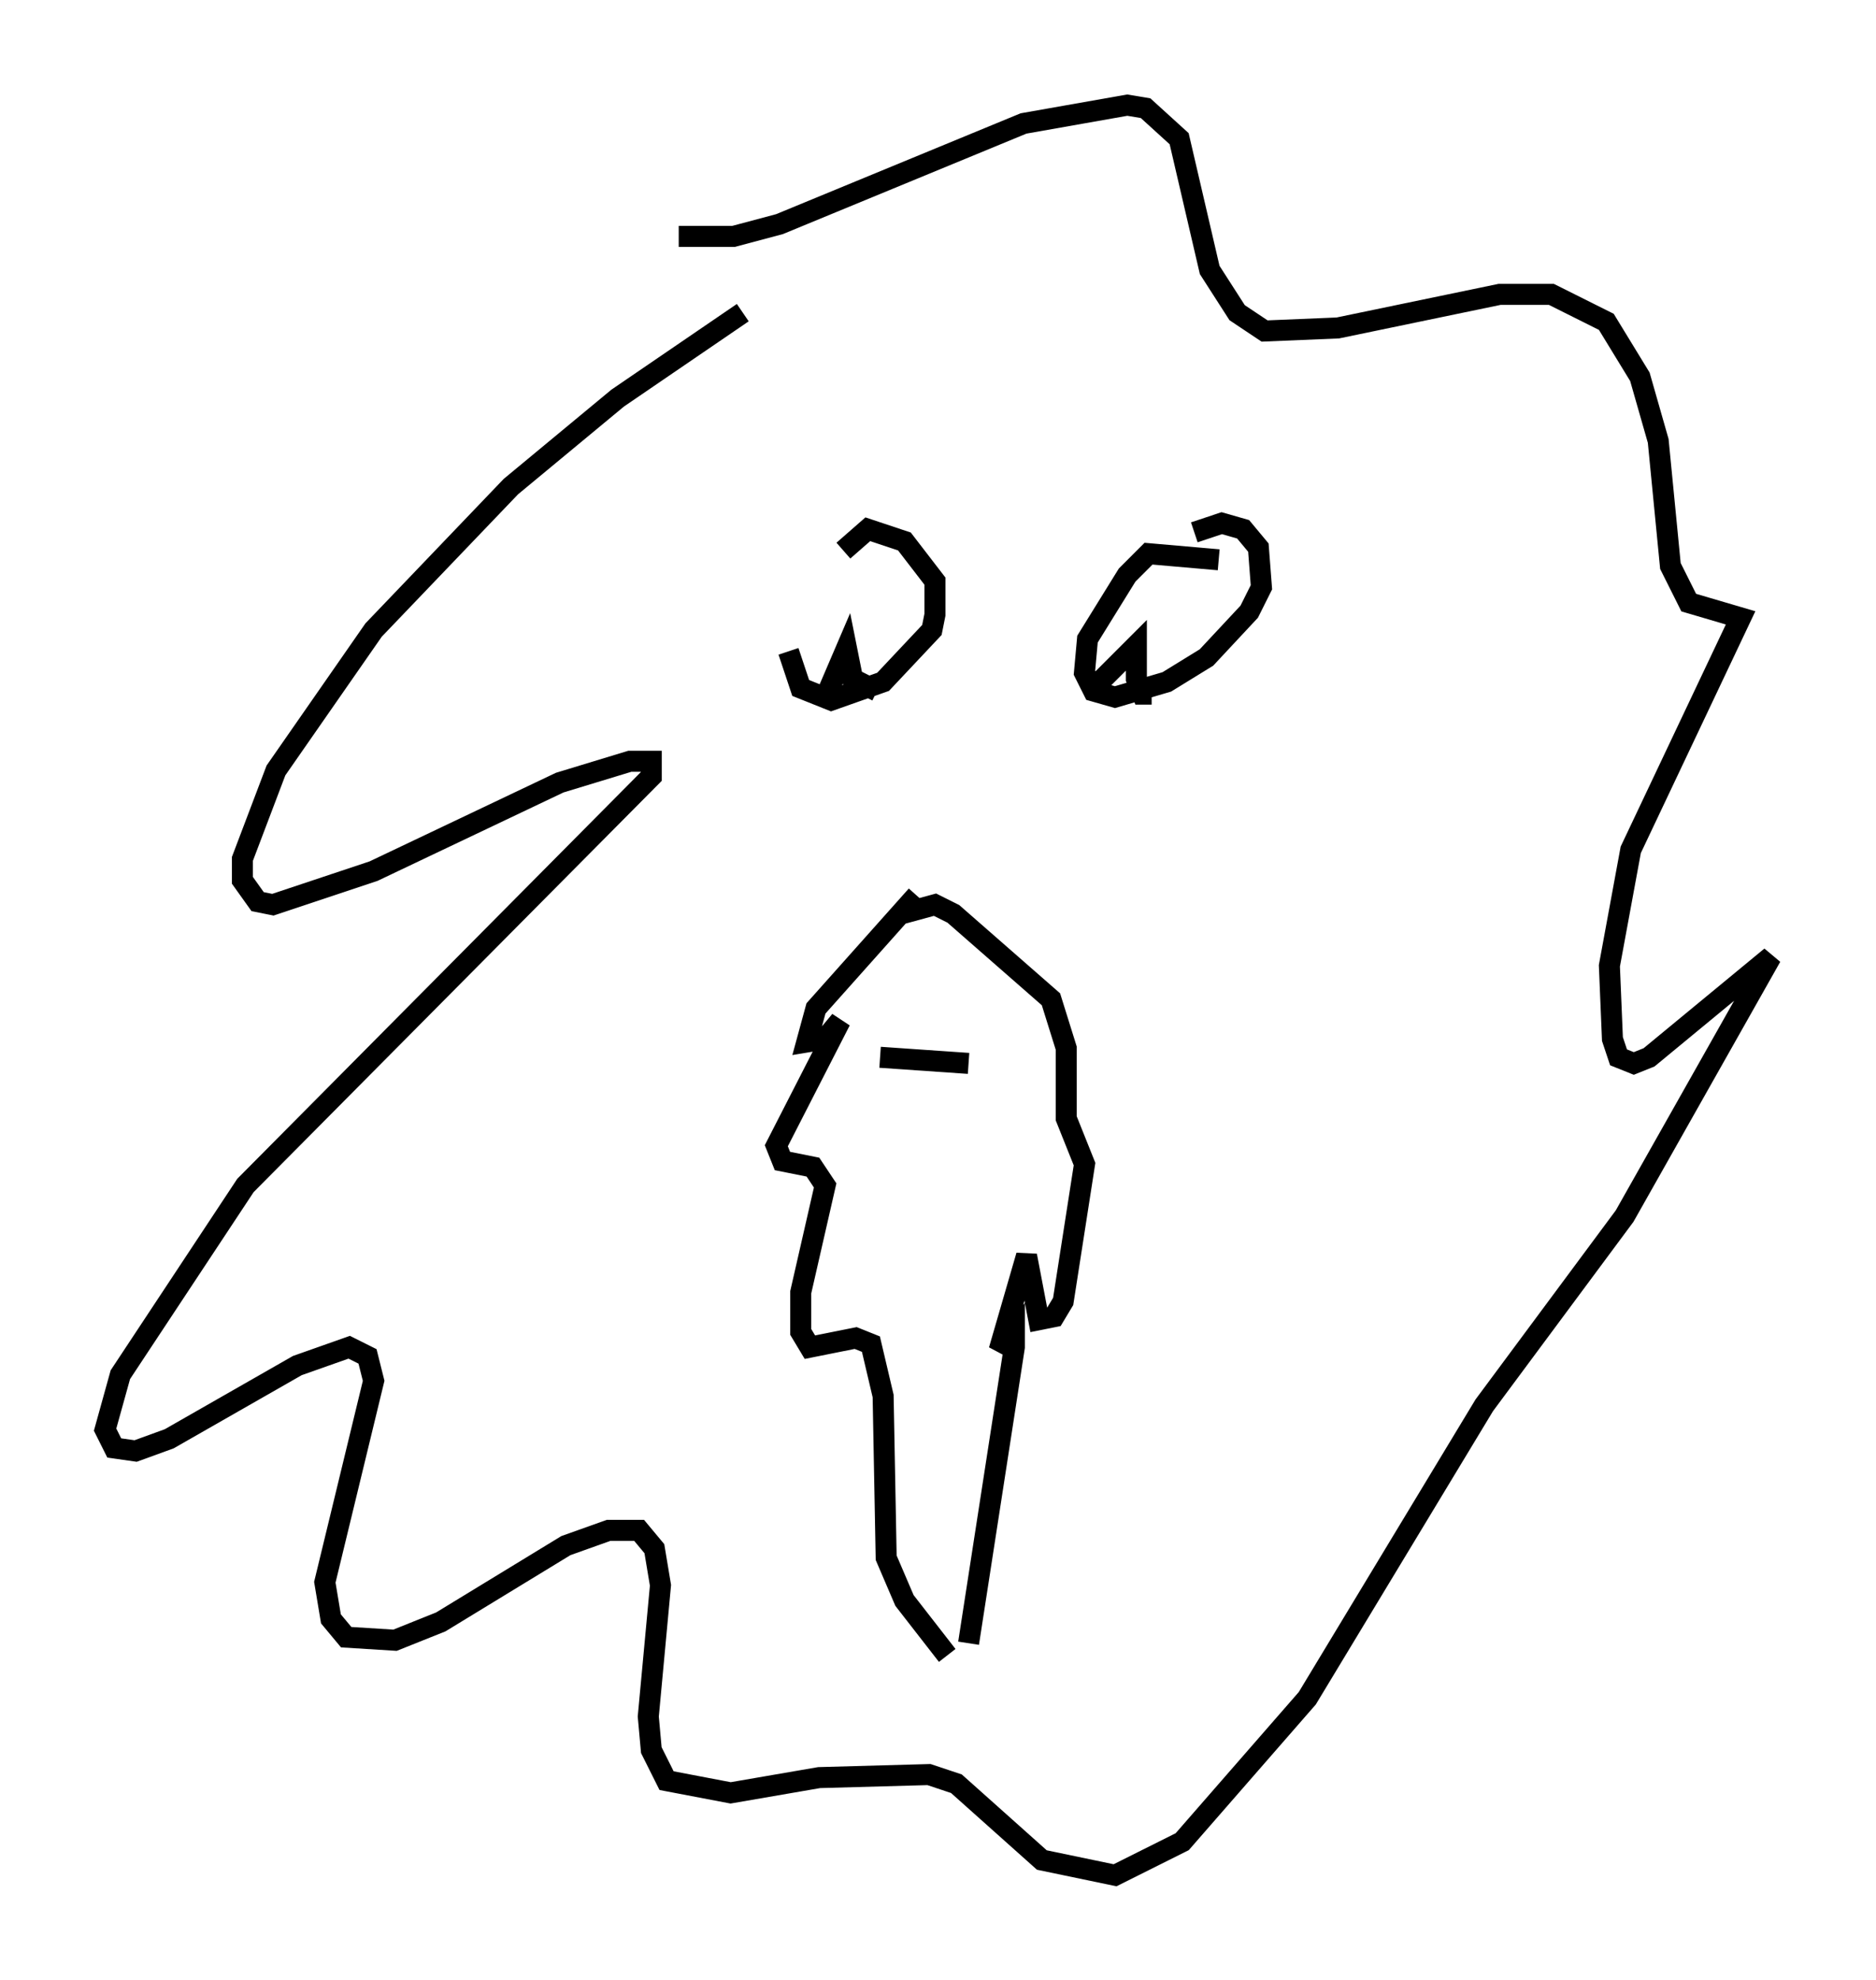 <?xml version="1.0" encoding="utf-8" ?>
<svg baseProfile="full" height="94.246" version="1.1" width="89.307" xmlns="http://www.w3.org/2000/svg" xmlns:ev="http://www.w3.org/2001/xml-events" xmlns:xlink="http://www.w3.org/1999/xlink"><defs /><rect fill="white" height="94.246" width="89.307" x="0" y="0" /><path d="M40.877, 26.207 m-3.341, 4.793 l0.581, 1.743 1.453, 0.581 l2.469, -0.872 2.324, -2.469 l0.145, -0.726 0.0, -1.598 l-1.453, -1.888 -1.743, -0.581 l-1.162, 1.017 m17.866, 0.436 l-3.341, -0.291 -1.017, 1.017 l-1.888, 3.05 -0.145, 1.598 l0.436, 0.872 1.017, 0.291 l2.469, -0.726 1.888, -1.162 l2.034, -2.179 0.581, -1.162 l-0.145, -1.888 -0.726, -0.872 l-1.017, -0.291 -1.307, 0.436 m-13.218, 17.285 l-4.793, 5.374 -0.436, 1.598 l0.872, -0.145 0.726, -0.872 l-3.05, 5.955 0.291, 0.726 l1.453, 0.291 0.581, 0.872 l-1.162, 5.084 0.0, 1.888 l0.436, 0.726 2.179, -0.436 l0.726, 0.291 0.581, 2.469 l0.145, 7.698 0.872, 2.034 l2.034, 2.615 m1.017, -0.581 l2.179, -14.089 0.0, -0.726 l-0.726, 0.872 1.307, -4.503 l0.581, 3.05 0.726, -0.145 l0.436, -0.726 1.017, -6.536 l-0.872, -2.179 0.0, -3.341 l-0.726, -2.324 -4.648, -4.067 l-0.872, -0.436 -1.598, 0.436 m-1.017, 6.827 l4.212, 0.291 m-6.682, -17.721 l0.872, -2.034 0.291, 1.453 l1.162, 0.581 m10.022, 0.145 l2.324, -2.324 0.0, 1.598 l0.291, 0.726 0.436, 0.0 m-19.464, -18.156 l-5.955, 4.067 -5.084, 4.212 l-6.536, 6.827 -4.648, 6.682 l-1.598, 4.212 0.0, 1.017 l0.726, 1.017 0.726, 0.145 l4.793, -1.598 8.86, -4.212 l3.341, -1.017 1.017, 0.0 l0.0, 0.726 -19.318, 19.464 l-5.955, 9.006 -0.726, 2.615 l0.436, 0.872 1.017, 0.145 l1.598, -0.581 6.101, -3.486 l2.469, -0.872 0.872, 0.436 l0.291, 1.162 -2.324, 9.587 l0.291, 1.743 0.726, 0.872 l2.324, 0.145 2.179, -0.872 l5.955, -3.631 2.034, -0.726 l1.453, 0.0 0.726, 0.872 l0.291, 1.743 -0.581, 6.246 l0.145, 1.598 0.726, 1.453 l3.05, 0.581 4.212, -0.726 l5.229, -0.145 1.307, 0.436 l4.067, 3.631 3.486, 0.726 l3.196, -1.598 5.955, -6.827 l8.425, -13.944 6.682, -9.006 l6.972, -12.346 -5.81, 4.793 l-0.726, 0.291 -0.726, -0.291 l-0.291, -0.872 -0.145, -3.486 l1.017, -5.52 5.229, -11.039 l-2.469, -0.726 -0.872, -1.743 l-0.581, -5.955 -0.872, -3.05 l-1.598, -2.615 -2.615, -1.307 l-2.469, 0.0 -7.698, 1.598 l-3.486, 0.145 -1.307, -0.872 l-1.307, -2.034 -1.453, -6.246 l-1.598, -1.453 -0.872, -0.145 l-4.939, 0.872 -11.62, 4.793 l-2.179, 0.581 -2.615, 0.0 " fill="none" stroke="black" stroke-width="1" /></svg>